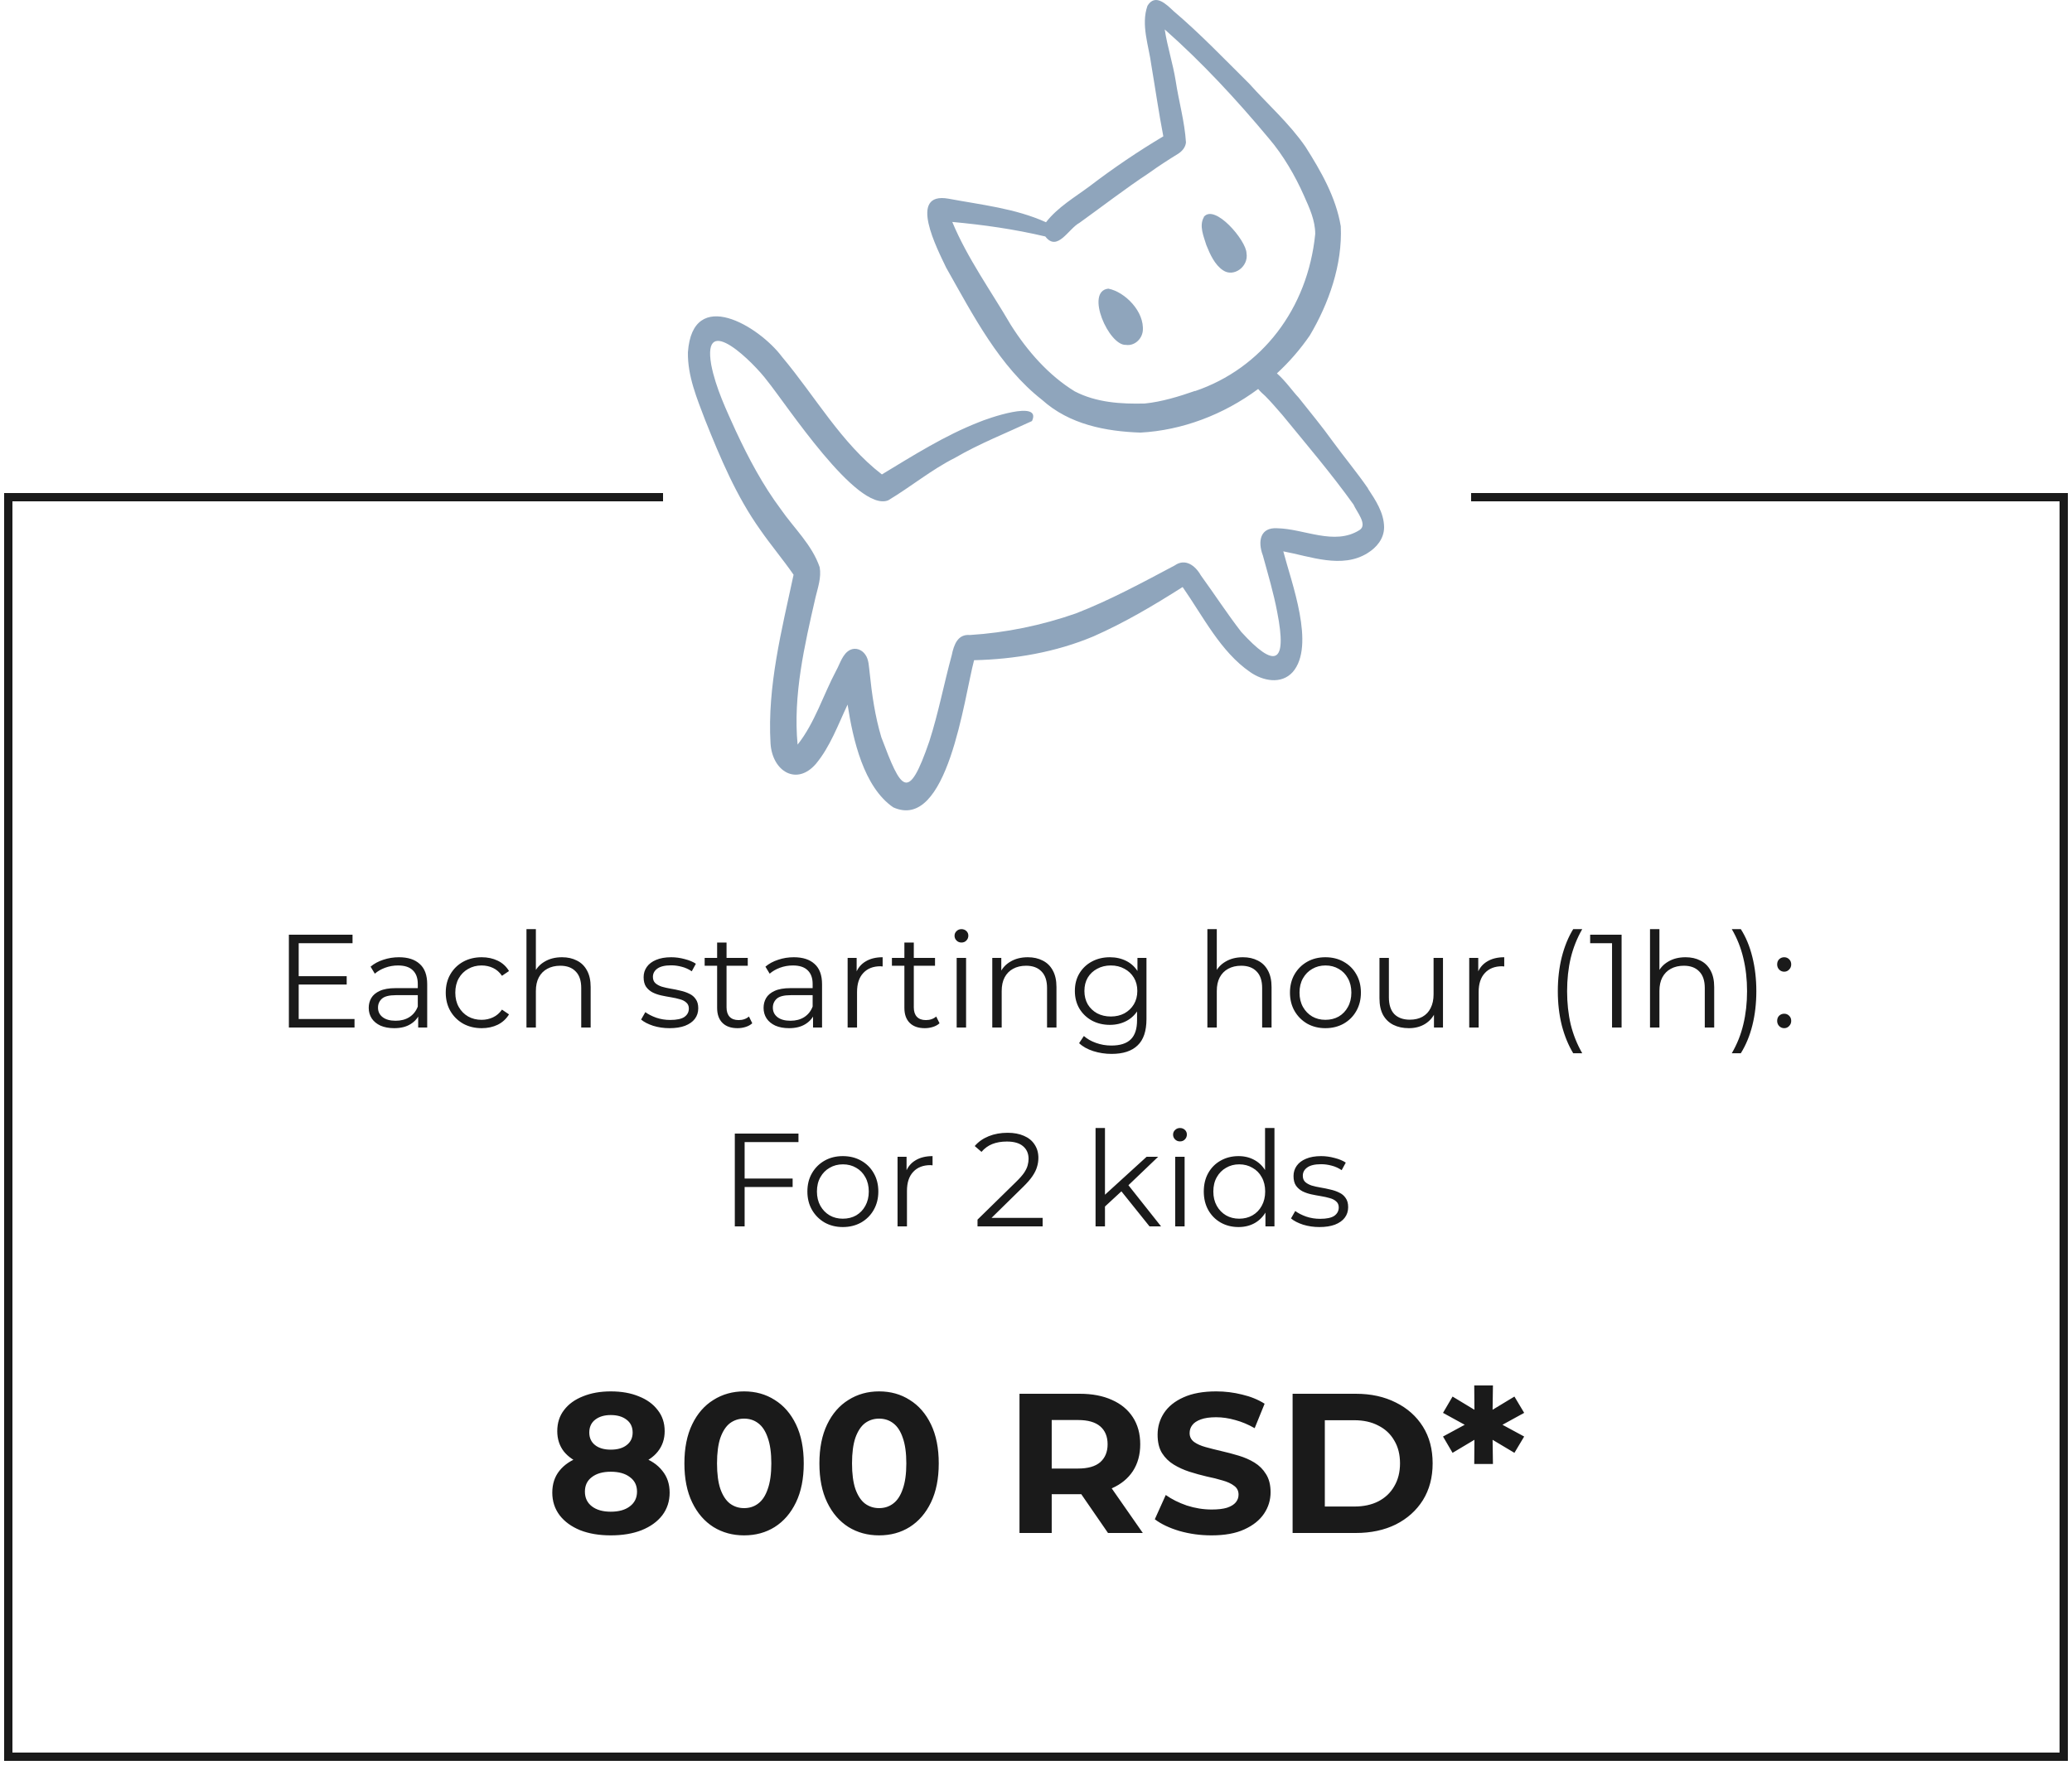 <svg width="250" height="213" viewBox="0 0 250 213" fill="none" xmlns="http://www.w3.org/2000/svg">
<path d="M35.911 117.808H41.831V118.816H35.911V117.808ZM36.039 122.976H42.775V124H34.855V112.8H42.535V113.824H36.039V122.976ZM50.457 124V122.144L50.409 121.84V118.736C50.409 118.021 50.207 117.472 49.801 117.088C49.407 116.704 48.815 116.512 48.025 116.512C47.481 116.512 46.964 116.603 46.473 116.784C45.983 116.965 45.567 117.205 45.225 117.504L44.713 116.656C45.14 116.293 45.652 116.016 46.249 115.824C46.847 115.621 47.476 115.52 48.137 115.52C49.225 115.52 50.063 115.792 50.649 116.336C51.247 116.869 51.545 117.685 51.545 118.784V124H50.457ZM47.561 124.08C46.932 124.08 46.383 123.979 45.913 123.776C45.455 123.563 45.103 123.275 44.857 122.912C44.612 122.539 44.489 122.112 44.489 121.632C44.489 121.195 44.591 120.8 44.793 120.448C45.007 120.085 45.348 119.797 45.817 119.584C46.297 119.36 46.937 119.248 47.737 119.248H50.633V120.096H47.769C46.959 120.096 46.393 120.24 46.073 120.528C45.764 120.816 45.609 121.173 45.609 121.6C45.609 122.08 45.796 122.464 46.169 122.752C46.543 123.04 47.065 123.184 47.737 123.184C48.377 123.184 48.927 123.04 49.385 122.752C49.855 122.453 50.196 122.027 50.409 121.472L50.665 122.256C50.452 122.811 50.079 123.253 49.545 123.584C49.023 123.915 48.361 124.08 47.561 124.08ZM58.119 124.08C57.287 124.08 56.54 123.899 55.879 123.536C55.228 123.163 54.716 122.656 54.343 122.016C53.969 121.365 53.783 120.624 53.783 119.792C53.783 118.949 53.969 118.208 54.343 117.568C54.716 116.928 55.228 116.427 55.879 116.064C56.54 115.701 57.287 115.52 58.119 115.52C58.834 115.52 59.479 115.659 60.055 115.936C60.631 116.213 61.084 116.629 61.415 117.184L60.567 117.76C60.279 117.333 59.922 117.019 59.495 116.816C59.068 116.613 58.604 116.512 58.103 116.512C57.505 116.512 56.967 116.651 56.487 116.928C56.007 117.195 55.628 117.573 55.351 118.064C55.074 118.555 54.935 119.131 54.935 119.792C54.935 120.453 55.074 121.029 55.351 121.52C55.628 122.011 56.007 122.395 56.487 122.672C56.967 122.939 57.505 123.072 58.103 123.072C58.604 123.072 59.068 122.971 59.495 122.768C59.922 122.565 60.279 122.256 60.567 121.84L61.415 122.416C61.084 122.96 60.631 123.376 60.055 123.664C59.479 123.941 58.834 124.08 58.119 124.08ZM67.809 115.52C68.492 115.52 69.09 115.653 69.602 115.92C70.124 116.176 70.529 116.571 70.817 117.104C71.116 117.637 71.266 118.309 71.266 119.12V124H70.129V119.232C70.129 118.347 69.906 117.68 69.457 117.232C69.02 116.773 68.401 116.544 67.602 116.544C67.004 116.544 66.481 116.667 66.034 116.912C65.596 117.147 65.255 117.493 65.01 117.952C64.775 118.4 64.657 118.944 64.657 119.584V124H63.522V112.128H64.657V117.904L64.433 117.472C64.7 116.864 65.127 116.389 65.713 116.048C66.3 115.696 66.999 115.52 67.809 115.52ZM80.778 124.08C80.084 124.08 79.428 123.984 78.809 123.792C78.191 123.589 77.706 123.339 77.353 123.04L77.865 122.144C78.207 122.4 78.644 122.624 79.177 122.816C79.711 122.997 80.271 123.088 80.858 123.088C81.657 123.088 82.234 122.965 82.585 122.72C82.938 122.464 83.114 122.128 83.114 121.712C83.114 121.403 83.012 121.163 82.809 120.992C82.618 120.811 82.362 120.677 82.041 120.592C81.722 120.496 81.364 120.416 80.969 120.352C80.575 120.288 80.18 120.213 79.785 120.128C79.401 120.043 79.049 119.92 78.73 119.76C78.409 119.589 78.148 119.36 77.945 119.072C77.754 118.784 77.657 118.4 77.657 117.92C77.657 117.461 77.785 117.051 78.041 116.688C78.297 116.325 78.671 116.043 79.162 115.84C79.663 115.627 80.271 115.52 80.986 115.52C81.529 115.52 82.073 115.595 82.618 115.744C83.162 115.883 83.609 116.069 83.962 116.304L83.466 117.216C83.092 116.96 82.692 116.779 82.266 116.672C81.839 116.555 81.412 116.496 80.986 116.496C80.228 116.496 79.668 116.629 79.305 116.896C78.954 117.152 78.778 117.483 78.778 117.888C78.778 118.208 78.874 118.459 79.066 118.64C79.268 118.821 79.529 118.965 79.85 119.072C80.18 119.168 80.537 119.248 80.921 119.312C81.316 119.376 81.706 119.456 82.09 119.552C82.484 119.637 82.841 119.76 83.162 119.92C83.492 120.069 83.754 120.288 83.945 120.576C84.148 120.853 84.249 121.221 84.249 121.68C84.249 122.171 84.111 122.597 83.834 122.96C83.567 123.312 83.172 123.589 82.65 123.792C82.138 123.984 81.513 124.08 80.778 124.08ZM88.99 124.08C88.201 124.08 87.593 123.867 87.166 123.44C86.739 123.013 86.526 122.411 86.526 121.632V113.744H87.662V121.568C87.662 122.059 87.785 122.437 88.03 122.704C88.286 122.971 88.649 123.104 89.118 123.104C89.619 123.104 90.035 122.96 90.366 122.672L90.766 123.488C90.542 123.691 90.27 123.84 89.95 123.936C89.641 124.032 89.321 124.08 88.99 124.08ZM85.022 116.544V115.6H90.222V116.544H85.022ZM98.098 124V122.144L98.05 121.84V118.736C98.05 118.021 97.847 117.472 97.442 117.088C97.047 116.704 96.455 116.512 95.666 116.512C95.122 116.512 94.605 116.603 94.114 116.784C93.623 116.965 93.207 117.205 92.866 117.504L92.354 116.656C92.781 116.293 93.293 116.016 93.89 115.824C94.487 115.621 95.117 115.52 95.778 115.52C96.866 115.52 97.703 115.792 98.29 116.336C98.887 116.869 99.186 117.685 99.186 118.784V124H98.098ZM95.202 124.08C94.573 124.08 94.023 123.979 93.554 123.776C93.095 123.563 92.743 123.275 92.498 122.912C92.253 122.539 92.13 122.112 92.13 121.632C92.13 121.195 92.231 120.8 92.434 120.448C92.647 120.085 92.989 119.797 93.458 119.584C93.938 119.36 94.578 119.248 95.378 119.248H98.274V120.096H95.41C94.599 120.096 94.034 120.24 93.714 120.528C93.405 120.816 93.25 121.173 93.25 121.6C93.25 122.08 93.437 122.464 93.81 122.752C94.183 123.04 94.706 123.184 95.378 123.184C96.018 123.184 96.567 123.04 97.026 122.752C97.495 122.453 97.837 122.027 98.05 121.472L98.306 122.256C98.093 122.811 97.719 123.253 97.186 123.584C96.663 123.915 96.002 124.08 95.202 124.08ZM102.272 124V115.6H103.36V117.888L103.248 117.488C103.482 116.848 103.877 116.363 104.432 116.032C104.986 115.691 105.674 115.52 106.496 115.52V116.624C106.453 116.624 106.41 116.624 106.368 116.624C106.325 116.613 106.282 116.608 106.24 116.608C105.354 116.608 104.661 116.88 104.16 117.424C103.658 117.957 103.408 118.72 103.408 119.712V124H102.272ZM111.584 124.08C110.794 124.08 110.186 123.867 109.76 123.44C109.333 123.013 109.12 122.411 109.12 121.632V113.744H110.256V121.568C110.256 122.059 110.378 122.437 110.624 122.704C110.88 122.971 111.242 123.104 111.712 123.104C112.213 123.104 112.629 122.96 112.96 122.672L113.36 123.488C113.136 123.691 112.864 123.84 112.544 123.936C112.234 124.032 111.914 124.08 111.584 124.08ZM107.616 116.544V115.6H112.816V116.544H107.616ZM115.428 124V115.6H116.564V124H115.428ZM116.004 113.744C115.769 113.744 115.572 113.664 115.412 113.504C115.252 113.344 115.172 113.152 115.172 112.928C115.172 112.704 115.252 112.517 115.412 112.368C115.572 112.208 115.769 112.128 116.004 112.128C116.238 112.128 116.436 112.203 116.596 112.352C116.756 112.501 116.836 112.688 116.836 112.912C116.836 113.147 116.756 113.344 116.596 113.504C116.446 113.664 116.249 113.744 116.004 113.744ZM124.013 115.52C124.695 115.52 125.293 115.653 125.805 115.92C126.327 116.176 126.733 116.571 127.021 117.104C127.319 117.637 127.469 118.309 127.469 119.12V124H126.333V119.232C126.333 118.347 126.109 117.68 125.661 117.232C125.223 116.773 124.605 116.544 123.805 116.544C123.207 116.544 122.685 116.667 122.237 116.912C121.799 117.147 121.458 117.493 121.213 117.952C120.978 118.4 120.861 118.944 120.861 119.584V124H119.725V115.6H120.813V117.904L120.637 117.472C120.903 116.864 121.33 116.389 121.917 116.048C122.503 115.696 123.202 115.52 124.013 115.52ZM134.121 127.184C133.353 127.184 132.617 127.072 131.913 126.848C131.209 126.624 130.638 126.304 130.201 125.888L130.777 125.024C131.172 125.376 131.657 125.653 132.233 125.856C132.82 126.069 133.438 126.176 134.089 126.176C135.156 126.176 135.94 125.925 136.441 125.424C136.942 124.933 137.193 124.165 137.193 123.12V121.024L137.353 119.584L137.241 118.144V115.6H138.329V122.976C138.329 124.427 137.972 125.488 137.257 126.16C136.553 126.843 135.508 127.184 134.121 127.184ZM133.913 123.68C133.113 123.68 132.393 123.509 131.753 123.168C131.113 122.816 130.606 122.331 130.233 121.712C129.87 121.093 129.689 120.384 129.689 119.584C129.689 118.784 129.87 118.08 130.233 117.472C130.606 116.853 131.113 116.373 131.753 116.032C132.393 115.691 133.113 115.52 133.913 115.52C134.66 115.52 135.332 115.675 135.929 115.984C136.526 116.293 137.001 116.752 137.353 117.36C137.705 117.968 137.881 118.709 137.881 119.584C137.881 120.459 137.705 121.2 137.353 121.808C137.001 122.416 136.526 122.88 135.929 123.2C135.332 123.52 134.66 123.68 133.913 123.68ZM134.025 122.672C134.644 122.672 135.193 122.544 135.673 122.288C136.153 122.021 136.532 121.659 136.809 121.2C137.086 120.731 137.225 120.192 137.225 119.584C137.225 118.976 137.086 118.443 136.809 117.984C136.532 117.525 136.153 117.168 135.673 116.912C135.193 116.645 134.644 116.512 134.025 116.512C133.417 116.512 132.868 116.645 132.377 116.912C131.897 117.168 131.518 117.525 131.241 117.984C130.974 118.443 130.841 118.976 130.841 119.584C130.841 120.192 130.974 120.731 131.241 121.2C131.518 121.659 131.897 122.021 132.377 122.288C132.868 122.544 133.417 122.672 134.025 122.672ZM149.966 115.52C150.648 115.52 151.246 115.653 151.758 115.92C152.28 116.176 152.686 116.571 152.974 117.104C153.272 117.637 153.422 118.309 153.422 119.12V124H152.286V119.232C152.286 118.347 152.062 117.68 151.614 117.232C151.176 116.773 150.558 116.544 149.758 116.544C149.16 116.544 148.638 116.667 148.19 116.912C147.752 117.147 147.411 117.493 147.166 117.952C146.931 118.4 146.814 118.944 146.814 119.584V124H145.678V112.128H146.814V117.904L146.59 117.472C146.856 116.864 147.283 116.389 147.87 116.048C148.456 115.696 149.155 115.52 149.966 115.52ZM159.914 124.08C159.104 124.08 158.373 123.899 157.722 123.536C157.082 123.163 156.576 122.656 156.202 122.016C155.829 121.365 155.642 120.624 155.642 119.792C155.642 118.949 155.829 118.208 156.202 117.568C156.576 116.928 157.082 116.427 157.722 116.064C158.362 115.701 159.093 115.52 159.914 115.52C160.746 115.52 161.482 115.701 162.122 116.064C162.773 116.427 163.28 116.928 163.642 117.568C164.016 118.208 164.202 118.949 164.202 119.792C164.202 120.624 164.016 121.365 163.642 122.016C163.28 122.656 162.773 123.163 162.122 123.536C161.472 123.899 160.736 124.08 159.914 124.08ZM159.914 123.072C160.522 123.072 161.061 122.939 161.53 122.672C162 122.395 162.368 122.011 162.634 121.52C162.912 121.019 163.05 120.443 163.05 119.792C163.05 119.131 162.912 118.555 162.634 118.064C162.368 117.573 162 117.195 161.53 116.928C161.061 116.651 160.528 116.512 159.93 116.512C159.333 116.512 158.8 116.651 158.33 116.928C157.861 117.195 157.488 117.573 157.21 118.064C156.933 118.555 156.794 119.131 156.794 119.792C156.794 120.443 156.933 121.019 157.21 121.52C157.488 122.011 157.861 122.395 158.33 122.672C158.8 122.939 159.328 123.072 159.914 123.072ZM169.994 124.08C169.279 124.08 168.655 123.947 168.122 123.68C167.588 123.413 167.172 123.013 166.874 122.48C166.586 121.947 166.442 121.28 166.442 120.48V115.6H167.578V120.352C167.578 121.248 167.796 121.925 168.234 122.384C168.682 122.832 169.306 123.056 170.106 123.056C170.692 123.056 171.199 122.939 171.626 122.704C172.063 122.459 172.394 122.107 172.618 121.648C172.852 121.189 172.97 120.64 172.97 120V115.6H174.106V124H173.017V121.696L173.194 122.112C172.927 122.731 172.511 123.216 171.946 123.568C171.391 123.909 170.74 124.08 169.994 124.08ZM177.272 124V115.6H178.36V117.888L178.248 117.488C178.482 116.848 178.877 116.363 179.432 116.032C179.986 115.691 180.674 115.52 181.496 115.52V116.624C181.453 116.624 181.41 116.624 181.368 116.624C181.325 116.613 181.282 116.608 181.24 116.608C180.354 116.608 179.661 116.88 179.16 117.424C178.658 117.957 178.408 118.72 178.408 119.712V124H177.272ZM189.817 127.104C189.23 126.133 188.772 125.013 188.441 123.744C188.121 122.464 187.961 121.088 187.961 119.616C187.961 118.144 188.121 116.768 188.441 115.488C188.772 114.197 189.23 113.077 189.817 112.128H190.905C190.276 113.227 189.812 114.395 189.513 115.632C189.225 116.859 189.081 118.187 189.081 119.616C189.081 121.045 189.225 122.379 189.513 123.616C189.812 124.843 190.276 126.005 190.905 127.104H189.817ZM194.503 124V113.28L195.015 113.824H191.863V112.8H195.655V124H194.503ZM203.372 115.52C204.055 115.52 204.652 115.653 205.164 115.92C205.687 116.176 206.092 116.571 206.38 117.104C206.679 117.637 206.828 118.309 206.828 119.12V124H205.692V119.232C205.692 118.347 205.468 117.68 205.02 117.232C204.583 116.773 203.964 116.544 203.164 116.544C202.567 116.544 202.044 116.667 201.596 116.912C201.159 117.147 200.817 117.493 200.572 117.952C200.337 118.4 200.22 118.944 200.22 119.584V124H199.084V112.128H200.22V117.904L199.996 117.472C200.263 116.864 200.689 116.389 201.276 116.048C201.863 115.696 202.561 115.52 203.372 115.52ZM210.041 127.104H208.953C209.593 126.005 210.057 124.843 210.345 123.616C210.643 122.379 210.793 121.045 210.793 119.616C210.793 118.187 210.643 116.859 210.345 115.632C210.057 114.395 209.593 113.227 208.953 112.128H210.041C210.649 113.077 211.113 114.197 211.433 115.488C211.753 116.768 211.913 118.144 211.913 119.616C211.913 121.088 211.753 122.464 211.433 123.744C211.113 125.013 210.649 126.133 210.041 127.104ZM215.274 117.264C215.039 117.264 214.837 117.179 214.666 117.008C214.506 116.837 214.426 116.629 214.426 116.384C214.426 116.128 214.506 115.92 214.666 115.76C214.837 115.6 215.039 115.52 215.274 115.52C215.509 115.52 215.706 115.6 215.866 115.76C216.037 115.92 216.122 116.128 216.122 116.384C216.122 116.629 216.037 116.837 215.866 117.008C215.706 117.179 215.509 117.264 215.274 117.264ZM215.274 124.08C215.039 124.08 214.837 123.995 214.666 123.824C214.506 123.653 214.426 123.445 214.426 123.2C214.426 122.944 214.506 122.736 214.666 122.576C214.837 122.416 215.039 122.336 215.274 122.336C215.509 122.336 215.706 122.416 215.866 122.576C216.037 122.736 216.122 122.944 216.122 123.2C216.122 123.445 216.037 123.653 215.866 123.824C215.706 123.995 215.509 124.08 215.274 124.08ZM89.716 142.224H95.636V143.248H89.716V142.224ZM89.844 148H88.66V136.8H96.34V137.824H89.844V148ZM101.688 148.08C100.877 148.08 100.146 147.899 99.496 147.536C98.856 147.163 98.349 146.656 97.976 146.016C97.602 145.365 97.416 144.624 97.416 143.792C97.416 142.949 97.602 142.208 97.976 141.568C98.349 140.928 98.856 140.427 99.496 140.064C100.136 139.701 100.866 139.52 101.688 139.52C102.52 139.52 103.256 139.701 103.896 140.064C104.546 140.427 105.053 140.928 105.416 141.568C105.789 142.208 105.976 142.949 105.976 143.792C105.976 144.624 105.789 145.365 105.416 146.016C105.053 146.656 104.546 147.163 103.896 147.536C103.245 147.899 102.509 148.08 101.688 148.08ZM101.688 147.072C102.296 147.072 102.834 146.939 103.304 146.672C103.773 146.395 104.141 146.011 104.408 145.52C104.685 145.019 104.824 144.443 104.824 143.792C104.824 143.131 104.685 142.555 104.408 142.064C104.141 141.573 103.773 141.195 103.304 140.928C102.834 140.651 102.301 140.512 101.704 140.512C101.106 140.512 100.573 140.651 100.104 140.928C99.634 141.195 99.261 141.573 98.984 142.064C98.706 142.555 98.568 143.131 98.568 143.792C98.568 144.443 98.706 145.019 98.984 145.52C99.261 146.011 99.634 146.395 100.104 146.672C100.573 146.939 101.101 147.072 101.688 147.072ZM108.295 148V139.6H109.383V141.888L109.271 141.488C109.506 140.848 109.9 140.363 110.455 140.032C111.01 139.691 111.698 139.52 112.519 139.52V140.624C112.476 140.624 112.434 140.624 112.391 140.624C112.348 140.613 112.306 140.608 112.263 140.608C111.378 140.608 110.684 140.88 110.183 141.424C109.682 141.957 109.431 142.72 109.431 143.712V148H108.295ZM117.944 148V147.184L122.6 142.624C123.027 142.208 123.347 141.845 123.56 141.536C123.774 141.216 123.918 140.917 123.992 140.64C124.067 140.363 124.104 140.101 124.104 139.856C124.104 139.205 123.88 138.693 123.432 138.32C122.995 137.947 122.344 137.76 121.48 137.76C120.819 137.76 120.232 137.861 119.72 138.064C119.219 138.267 118.787 138.581 118.424 139.008L117.608 138.304C118.046 137.792 118.606 137.397 119.288 137.12C119.971 136.843 120.734 136.704 121.576 136.704C122.334 136.704 122.99 136.827 123.544 137.072C124.099 137.307 124.526 137.653 124.824 138.112C125.134 138.571 125.288 139.109 125.288 139.728C125.288 140.091 125.235 140.448 125.128 140.8C125.032 141.152 124.851 141.525 124.584 141.92C124.328 142.304 123.95 142.741 123.448 143.232L119.176 147.424L118.856 146.976H125.8V148H117.944ZM133.082 145.824L133.114 144.368L138.346 139.6H139.738L136.042 143.136L135.402 143.68L133.082 145.824ZM132.186 148V136.128H133.322V148H132.186ZM138.698 148L135.194 143.632L135.93 142.752L140.09 148H138.698ZM141.795 148V139.6H142.931V148H141.795ZM142.371 137.744C142.136 137.744 141.939 137.664 141.779 137.504C141.619 137.344 141.539 137.152 141.539 136.928C141.539 136.704 141.619 136.517 141.779 136.368C141.939 136.208 142.136 136.128 142.371 136.128C142.606 136.128 142.803 136.203 142.963 136.352C143.123 136.501 143.203 136.688 143.203 136.912C143.203 137.147 143.123 137.344 142.963 137.504C142.814 137.664 142.616 137.744 142.371 137.744ZM149.436 148.08C148.636 148.08 147.916 147.899 147.276 147.536C146.646 147.173 146.15 146.672 145.788 146.032C145.425 145.381 145.244 144.635 145.244 143.792C145.244 142.939 145.425 142.192 145.788 141.552C146.15 140.912 146.646 140.416 147.276 140.064C147.916 139.701 148.636 139.52 149.436 139.52C150.172 139.52 150.828 139.685 151.404 140.016C151.99 140.347 152.454 140.832 152.796 141.472C153.148 142.101 153.324 142.875 153.324 143.792C153.324 144.699 153.153 145.472 152.812 146.112C152.47 146.752 152.006 147.243 151.42 147.584C150.844 147.915 150.182 148.08 149.436 148.08ZM149.516 147.072C150.113 147.072 150.646 146.939 151.116 146.672C151.596 146.395 151.969 146.011 152.236 145.52C152.513 145.019 152.652 144.443 152.652 143.792C152.652 143.131 152.513 142.555 152.236 142.064C151.969 141.573 151.596 141.195 151.116 140.928C150.646 140.651 150.113 140.512 149.516 140.512C148.929 140.512 148.401 140.651 147.932 140.928C147.462 141.195 147.089 141.573 146.812 142.064C146.534 142.555 146.396 143.131 146.396 143.792C146.396 144.443 146.534 145.019 146.812 145.52C147.089 146.011 147.462 146.395 147.932 146.672C148.401 146.939 148.929 147.072 149.516 147.072ZM152.684 148V145.472L152.796 143.776L152.636 142.08V136.128H153.772V148H152.684ZM159.192 148.08C158.498 148.08 157.842 147.984 157.224 147.792C156.605 147.589 156.12 147.339 155.768 147.04L156.28 146.144C156.621 146.4 157.058 146.624 157.592 146.816C158.125 146.997 158.685 147.088 159.272 147.088C160.072 147.088 160.648 146.965 161 146.72C161.352 146.464 161.528 146.128 161.528 145.712C161.528 145.403 161.426 145.163 161.224 144.992C161.032 144.811 160.776 144.677 160.456 144.592C160.136 144.496 159.778 144.416 159.384 144.352C158.989 144.288 158.594 144.213 158.2 144.128C157.816 144.043 157.464 143.92 157.144 143.76C156.824 143.589 156.562 143.36 156.36 143.072C156.168 142.784 156.072 142.4 156.072 141.92C156.072 141.461 156.2 141.051 156.456 140.688C156.712 140.325 157.085 140.043 157.576 139.84C158.077 139.627 158.685 139.52 159.4 139.52C159.944 139.52 160.488 139.595 161.032 139.744C161.576 139.883 162.024 140.069 162.376 140.304L161.88 141.216C161.506 140.96 161.106 140.779 160.68 140.672C160.253 140.555 159.826 140.496 159.4 140.496C158.642 140.496 158.082 140.629 157.72 140.896C157.368 141.152 157.192 141.483 157.192 141.888C157.192 142.208 157.288 142.459 157.48 142.64C157.682 142.821 157.944 142.965 158.264 143.072C158.594 143.168 158.952 143.248 159.336 143.312C159.73 143.376 160.12 143.456 160.504 143.552C160.898 143.637 161.256 143.76 161.576 143.92C161.906 144.069 162.168 144.288 162.36 144.576C162.562 144.853 162.664 145.221 162.664 145.68C162.664 146.171 162.525 146.597 162.248 146.96C161.981 147.312 161.586 147.589 161.064 147.792C160.552 147.984 159.928 148.08 159.192 148.08Z" fill="#1A1A1A"/>
<path d="M73.693 185.288C72.285 185.288 71.053 185.08 69.997 184.664C68.941 184.232 68.117 183.632 67.525 182.864C66.933 182.08 66.637 181.168 66.637 180.128C66.637 179.088 66.925 178.208 67.501 177.488C68.093 176.752 68.917 176.2 69.973 175.832C71.029 175.448 72.269 175.256 73.693 175.256C75.133 175.256 76.381 175.448 77.437 175.832C78.509 176.2 79.333 176.752 79.909 177.488C80.501 178.208 80.797 179.088 80.797 180.128C80.797 181.168 80.501 182.08 79.909 182.864C79.317 183.632 78.485 184.232 77.413 184.664C76.357 185.08 75.117 185.288 73.693 185.288ZM73.693 182.432C74.669 182.432 75.437 182.216 75.997 181.784C76.573 181.352 76.861 180.76 76.861 180.008C76.861 179.256 76.573 178.672 75.997 178.256C75.437 177.824 74.669 177.608 73.693 177.608C72.733 177.608 71.973 177.824 71.413 178.256C70.853 178.672 70.573 179.256 70.573 180.008C70.573 180.76 70.853 181.352 71.413 181.784C71.973 182.216 72.733 182.432 73.693 182.432ZM73.693 177.224C72.397 177.224 71.261 177.048 70.285 176.696C69.325 176.344 68.573 175.832 68.029 175.16C67.501 174.472 67.237 173.656 67.237 172.712C67.237 171.72 67.509 170.872 68.053 170.168C68.597 169.448 69.357 168.896 70.333 168.512C71.309 168.112 72.429 167.912 73.693 167.912C74.989 167.912 76.117 168.112 77.077 168.512C78.053 168.896 78.813 169.448 79.357 170.168C79.917 170.872 80.197 171.72 80.197 172.712C80.197 173.656 79.925 174.472 79.381 175.16C78.853 175.832 78.101 176.344 77.125 176.696C76.149 177.048 75.005 177.224 73.693 177.224ZM73.693 174.944C74.509 174.944 75.149 174.76 75.613 174.392C76.093 174.024 76.333 173.52 76.333 172.88C76.333 172.208 76.085 171.688 75.589 171.32C75.109 170.952 74.477 170.768 73.693 170.768C72.925 170.768 72.301 170.952 71.821 171.32C71.341 171.688 71.101 172.208 71.101 172.88C71.101 173.52 71.333 174.024 71.797 174.392C72.261 174.76 72.893 174.944 73.693 174.944ZM89.777 185.288C88.401 185.288 87.169 184.952 86.081 184.28C84.993 183.592 84.137 182.6 83.513 181.304C82.889 180.008 82.577 178.44 82.577 176.6C82.577 174.76 82.889 173.192 83.513 171.896C84.137 170.6 84.993 169.616 86.081 168.944C87.169 168.256 88.401 167.912 89.777 167.912C91.169 167.912 92.401 168.256 93.473 168.944C94.561 169.616 95.417 170.6 96.041 171.896C96.665 173.192 96.977 174.76 96.977 176.6C96.977 178.44 96.665 180.008 96.041 181.304C95.417 182.6 94.561 183.592 93.473 184.28C92.401 184.952 91.169 185.288 89.777 185.288ZM89.777 182C90.433 182 91.001 181.816 91.481 181.448C91.977 181.08 92.361 180.496 92.633 179.696C92.921 178.896 93.065 177.864 93.065 176.6C93.065 175.336 92.921 174.304 92.633 173.504C92.361 172.704 91.977 172.12 91.481 171.752C91.001 171.384 90.433 171.2 89.777 171.2C89.137 171.2 88.569 171.384 88.073 171.752C87.593 172.12 87.209 172.704 86.921 173.504C86.649 174.304 86.513 175.336 86.513 176.6C86.513 177.864 86.649 178.896 86.921 179.696C87.209 180.496 87.593 181.08 88.073 181.448C88.569 181.816 89.137 182 89.777 182ZM106.066 185.288C104.69 185.288 103.458 184.952 102.37 184.28C101.282 183.592 100.426 182.6 99.802 181.304C99.178 180.008 98.866 178.44 98.866 176.6C98.866 174.76 99.178 173.192 99.802 171.896C100.426 170.6 101.282 169.616 102.37 168.944C103.458 168.256 104.69 167.912 106.066 167.912C107.458 167.912 108.69 168.256 109.762 168.944C110.85 169.616 111.706 170.6 112.33 171.896C112.954 173.192 113.266 174.76 113.266 176.6C113.266 178.44 112.954 180.008 112.33 181.304C111.706 182.6 110.85 183.592 109.762 184.28C108.69 184.952 107.458 185.288 106.066 185.288ZM106.066 182C106.722 182 107.29 181.816 107.77 181.448C108.266 181.08 108.65 180.496 108.922 179.696C109.21 178.896 109.354 177.864 109.354 176.6C109.354 175.336 109.21 174.304 108.922 173.504C108.65 172.704 108.266 172.12 107.77 171.752C107.29 171.384 106.722 171.2 106.066 171.2C105.426 171.2 104.858 171.384 104.362 171.752C103.882 172.12 103.498 172.704 103.21 173.504C102.938 174.304 102.802 175.336 102.802 176.6C102.802 177.864 102.938 178.896 103.21 179.696C103.498 180.496 103.882 181.08 104.362 181.448C104.858 181.816 105.426 182 106.066 182ZM123.008 185V168.2H130.28C131.784 168.2 133.08 168.448 134.168 168.944C135.256 169.424 136.096 170.12 136.688 171.032C137.28 171.944 137.576 173.032 137.576 174.296C137.576 175.544 137.28 176.624 136.688 177.536C136.096 178.432 135.256 179.12 134.168 179.6C133.08 180.08 131.784 180.32 130.28 180.32H125.168L126.896 178.616V185H123.008ZM133.688 185L129.488 178.904H133.64L137.888 185H133.688ZM126.896 179.048L125.168 177.224H130.064C131.264 177.224 132.16 176.968 132.752 176.456C133.344 175.928 133.64 175.208 133.64 174.296C133.64 173.368 133.344 172.648 132.752 172.136C132.16 171.624 131.264 171.368 130.064 171.368H125.168L126.896 169.52V179.048ZM146.176 185.288C144.832 185.288 143.544 185.112 142.312 184.76C141.08 184.392 140.088 183.92 139.336 183.344L140.656 180.416C141.376 180.928 142.224 181.352 143.2 181.688C144.192 182.008 145.192 182.168 146.2 182.168C146.968 182.168 147.584 182.096 148.048 181.952C148.528 181.792 148.88 181.576 149.104 181.304C149.328 181.032 149.44 180.72 149.44 180.368C149.44 179.92 149.264 179.568 148.912 179.312C148.56 179.04 148.096 178.824 147.52 178.664C146.944 178.488 146.304 178.328 145.6 178.184C144.912 178.024 144.216 177.832 143.512 177.608C142.824 177.384 142.192 177.096 141.616 176.744C141.04 176.392 140.568 175.928 140.2 175.352C139.848 174.776 139.672 174.04 139.672 173.144C139.672 172.184 139.928 171.312 140.44 170.528C140.968 169.728 141.752 169.096 142.792 168.632C143.848 168.152 145.168 167.912 146.752 167.912C147.808 167.912 148.848 168.04 149.872 168.296C150.896 168.536 151.8 168.904 152.584 169.4L151.384 172.352C150.6 171.904 149.816 171.576 149.032 171.368C148.248 171.144 147.48 171.032 146.728 171.032C145.976 171.032 145.36 171.12 144.88 171.296C144.4 171.472 144.056 171.704 143.848 171.992C143.64 172.264 143.536 172.584 143.536 172.952C143.536 173.384 143.712 173.736 144.064 174.008C144.416 174.264 144.88 174.472 145.456 174.632C146.032 174.792 146.664 174.952 147.352 175.112C148.056 175.272 148.752 175.456 149.44 175.664C150.144 175.872 150.784 176.152 151.36 176.504C151.936 176.856 152.4 177.32 152.752 177.896C153.12 178.472 153.304 179.2 153.304 180.08C153.304 181.024 153.04 181.888 152.512 182.672C151.984 183.456 151.192 184.088 150.136 184.568C149.096 185.048 147.776 185.288 146.176 185.288ZM155.961 185V168.2H163.593C165.417 168.2 167.025 168.552 168.417 169.256C169.809 169.944 170.897 170.912 171.681 172.16C172.465 173.408 172.857 174.888 172.857 176.6C172.857 178.296 172.465 179.776 171.681 181.04C170.897 182.288 169.809 183.264 168.417 183.968C167.025 184.656 165.417 185 163.593 185H155.961ZM159.849 181.808H163.401C164.521 181.808 165.489 181.6 166.305 181.184C167.137 180.752 167.777 180.144 168.225 179.36C168.689 178.576 168.921 177.656 168.921 176.6C168.921 175.528 168.689 174.608 168.225 173.84C167.777 173.056 167.137 172.456 166.305 172.04C165.489 171.608 164.521 171.392 163.401 171.392H159.849V181.808ZM183.901 170.504L180.709 172.256V171.632L183.901 173.36L182.725 175.328L179.749 173.552L180.085 173.336L180.133 176.672H177.877L177.901 173.336L178.237 173.552L175.261 175.328L174.109 173.36L177.301 171.632V172.256L174.109 170.504L175.261 168.536L178.237 170.336L177.901 170.528L177.877 167.192H180.133L180.085 170.528L179.749 170.336L182.725 168.536L183.901 170.504Z" fill="#1A1A1A"/>
<path d="M80 60H1V212H249V60H177.5" stroke="#1A1A1A"/>
<path d="M141.837 9.739C141.837 9.739 141.837 9.721 141.837 9.703C141.837 9.703 141.837 9.721 141.837 9.739ZM133.712 34.835C130.898 35.161 133.779 41.747 135.857 41.621C136.812 41.766 137.75 41.005 137.884 39.956C138.118 37.604 135.723 35.215 133.729 34.835H133.712ZM145.255 26.204C144.652 27.254 145.238 28.539 145.556 29.588C146.009 30.71 146.562 31.94 147.55 32.61C148.84 33.514 150.683 32.176 150.398 30.547C150.365 29.009 146.545 24.522 145.238 26.186L145.255 26.204ZM165.057 58.937C163.717 57.001 162.225 55.209 160.835 53.31C159.512 51.464 158.071 49.727 156.664 47.954C156.077 47.357 155.106 45.963 154.067 45.059C155.541 43.702 156.881 42.164 158.037 40.481C160.316 36.645 161.991 31.94 161.773 27.308C161.187 23.78 159.361 20.631 157.518 17.718C155.558 14.877 152.995 12.634 150.733 10.101C147.734 7.133 144.803 4.057 141.603 1.343C140.715 0.511 139.391 -0.828 138.453 0.692C137.632 2.99 138.621 5.559 138.922 7.893C139.408 10.752 139.81 13.611 140.363 16.452C137.297 18.279 134.332 20.288 131.467 22.477C129.692 23.798 127.631 24.992 126.207 26.82C122.471 25.137 118.4 24.721 114.447 23.979C109.454 23.092 113.106 30.077 114.162 32.302C117.429 38.074 120.578 44.226 125.738 48.261C129.038 51.229 133.411 52.061 137.599 52.206C142.625 51.934 147.617 50.053 151.805 46.941C152.073 47.266 152.392 47.556 152.66 47.791C153.38 48.515 154.033 49.293 154.703 50.053C157.618 53.617 160.617 57.127 163.314 60.891C163.633 61.687 165.073 63.316 164.035 63.967C161.003 65.885 157.35 63.804 154.1 63.75C152.057 63.623 151.722 65.306 152.375 67.043C152.995 69.305 153.665 71.549 154.1 73.847C155.357 80.234 153.799 80.686 149.761 76.253C148.053 74.046 146.528 71.693 144.886 69.431C144.2 68.219 142.993 67.351 141.737 68.237C137.817 70.318 133.913 72.435 129.809 74.028C125.721 75.457 121.382 76.362 117.026 76.633C115.569 76.506 115.1 77.773 114.832 79.076C113.894 82.514 113.224 86.06 112.135 89.444C109.555 96.971 108.734 95.324 106.338 88.973C105.584 86.458 105.199 83.816 104.931 81.193C104.83 80.451 104.847 79.6 104.395 78.985C103.976 78.388 103.239 78.117 102.586 78.424C101.664 78.877 101.379 80.053 100.894 80.921C99.319 83.889 98.314 87.236 96.236 89.86C95.667 83.907 97.074 77.864 98.397 72.091C98.682 70.915 99.118 69.685 98.9 68.454C97.979 65.74 95.784 63.732 94.209 61.452C92.048 58.557 90.323 55.318 88.781 52.007C87.692 49.6 86.352 46.814 85.816 44.027C84.66 37.423 91.076 43.937 92.534 45.909C94.879 48.786 103.373 61.85 107.159 60.384C109.89 58.756 112.386 56.675 115.234 55.246C118.115 53.563 121.449 52.242 124.515 50.813C125.755 48.171 119.087 50.523 118.082 50.957C113.977 52.568 110.208 54.956 106.405 57.254C101.513 53.49 98.347 47.809 94.36 43.068C91.579 39.341 83.571 34.51 83.002 42.507C82.951 45.384 84.091 48.08 85.079 50.686C86.922 55.3 88.865 59.914 91.713 63.913C93.003 65.776 94.46 67.496 95.75 69.359C94.326 76.018 92.567 82.821 92.969 89.715C93.187 93.117 96.153 94.872 98.464 92.158C100.173 90.095 101.111 87.472 102.267 85.029C102.921 89.281 104.211 94.963 107.762 97.423C114.346 100.427 116.323 84.178 117.529 79.673C122.404 79.564 127.38 78.714 131.936 76.796C135.672 75.149 139.157 73.087 142.692 70.843C145.188 74.426 147.265 78.641 150.834 81.102C152.358 82.17 154.586 82.64 155.977 81.102C158.741 77.918 155.809 70.282 154.838 66.537C158.071 67.134 161.924 68.69 165.023 66.736C166.079 66.084 167 65.017 167 63.623C166.983 61.868 165.961 60.348 165.057 58.973V58.937ZM144.183 47.176C142.323 47.827 140.162 48.497 138.118 48.696C135.27 48.768 132.288 48.587 129.675 47.23C126.542 45.312 123.962 42.381 121.952 39.196C119.623 35.197 116.708 31.144 114.899 26.784C118.635 27.127 122.371 27.652 126.123 28.539C127.581 30.439 128.904 27.616 130.244 26.892C132.942 24.956 135.823 22.73 138.621 20.885C139.777 20.052 140.983 19.274 142.189 18.532C142.641 18.225 143.027 17.791 143.094 17.194C142.943 14.697 142.223 12.218 141.854 9.757C141.519 7.658 140.849 5.649 140.531 3.551C145.054 7.549 149.209 12.037 153.129 16.741C154.787 18.677 156.278 21.21 157.35 23.653C157.987 25.083 158.691 26.584 158.691 28.231C157.786 37.296 152.224 44.462 144.199 47.194L144.183 47.176Z" fill="#8FA5BC"/>
</svg>
